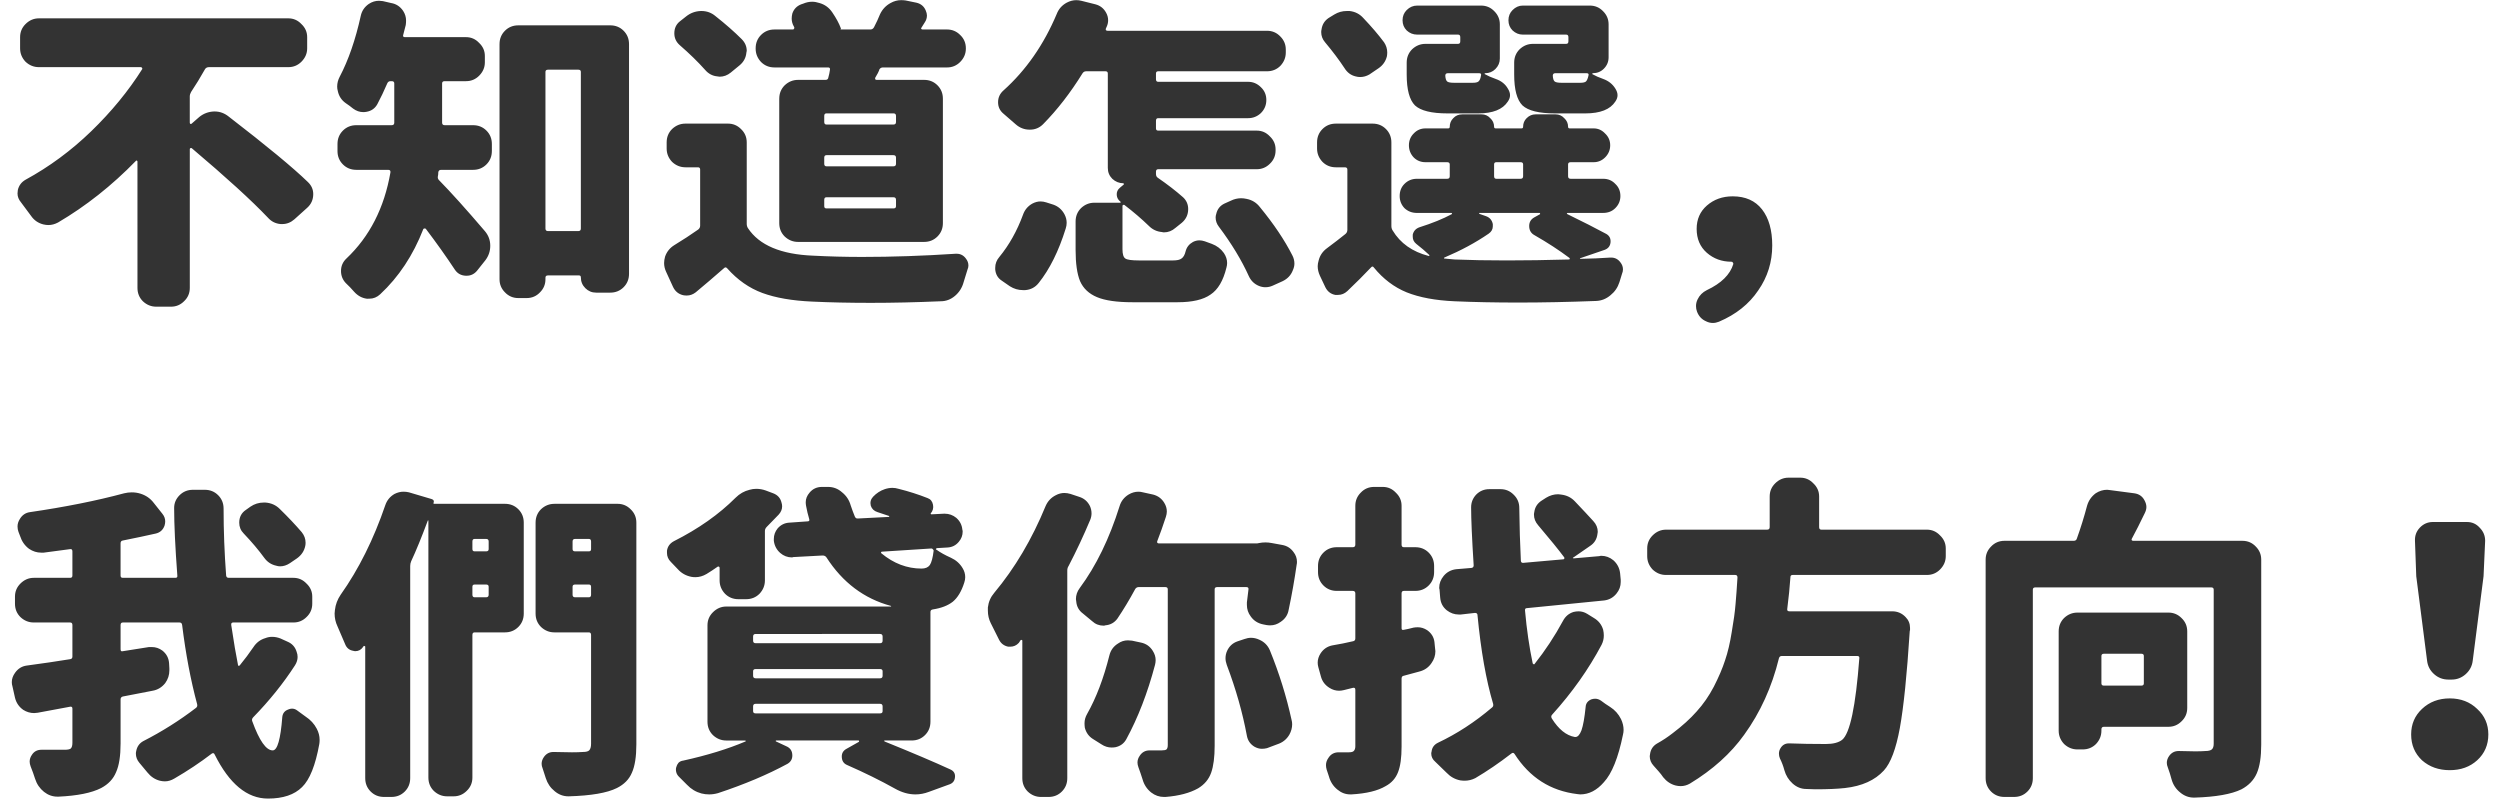 <svg xmlns="http://www.w3.org/2000/svg" width="199" height="64" fill="none" viewBox="0 0 199 64">
    <path fill="#333" d="M15.107 9.762c0 .05.017.084.051.101.034.017.068.009.102-.025l.61-.533c.338-.271.727-.415 1.167-.432h.05c.407 0 .78.135 1.118.406 3.03 2.336 5.129 4.071 6.297 5.205.288.271.432.593.432.965 0 .44-.161.804-.483 1.092l-1.015.914c-.288.254-.61.38-.965.38h-.127c-.407-.033-.745-.202-1.016-.507-1.303-1.371-3.326-3.216-6.068-5.535-.034-.017-.068-.017-.102 0-.034.017-.05.042-.05.076v11.045c0 .423-.153.779-.458 1.066-.287.288-.634.432-1.04.432H12.44c-.406 0-.761-.144-1.066-.431-.288-.288-.432-.644-.432-1.067V12.86c0-.034-.017-.059-.05-.076-.034-.017-.06-.008-.077.026-1.912 1.963-3.977 3.597-6.195 4.9-.254.135-.508.203-.762.203-.135 0-.27-.017-.406-.05-.406-.102-.728-.322-.965-.66-.27-.373-.541-.737-.812-1.093-.186-.22-.28-.457-.28-.71 0-.085.009-.178.026-.28.085-.355.288-.626.61-.812 1.895-1.033 3.639-2.32 5.23-3.86 1.608-1.557 2.962-3.207 4.062-4.95.017-.035.009-.069-.025-.102-.017-.034-.042-.051-.076-.051H3.098c-.407 0-.762-.144-1.067-.432-.288-.305-.431-.66-.431-1.066v-.889c0-.406.143-.753.431-1.041.305-.305.66-.457 1.067-.457h19.855c.406 0 .753.152 1.041.457.305.288.457.635.457 1.041v.889c0 .406-.152.761-.457 1.066-.288.288-.635.432-1.04.432H16.63c-.136 0-.237.05-.305.152-.372.66-.745 1.27-1.117 1.828-.068.119-.102.237-.102.356v2.082zm24.045 2.26c0 .423-.144.778-.431 1.066-.288.288-.643.432-1.067.432h-2.539c-.135 0-.211.067-.228.203 0 .118-.009.211-.026.279-.033.135-.008.245.077.33.947.965 2.166 2.319 3.656 4.063.288.338.431.727.431 1.168 0 .423-.127.803-.38 1.142l-.686.863c-.22.254-.49.381-.813.381h-.076c-.372-.017-.66-.178-.863-.482-.694-1.05-1.464-2.133-2.31-3.25-.034-.034-.077-.043-.127-.026-.034 0-.06.017-.077.051-.812 2.082-1.955 3.809-3.427 5.18-.254.237-.542.355-.864.355H29.2c-.39-.05-.728-.237-1.015-.558-.204-.237-.424-.466-.66-.686-.255-.27-.381-.592-.381-.965 0-.389.143-.719.431-.99 1.845-1.743 3.013-4.029 3.504-6.855.017-.136-.042-.204-.178-.204h-2.539c-.423 0-.778-.143-1.066-.431-.288-.288-.432-.643-.432-1.066v-.56c0-.422.144-.778.432-1.066.288-.287.643-.431 1.066-.431h2.819c.135 0 .203-.068.203-.203V6.639c0-.119-.068-.178-.203-.178h-.102c-.118 0-.203.06-.254.178-.254.592-.516 1.142-.787 1.65-.186.339-.474.542-.863.61-.085.016-.17.025-.254.025-.288 0-.559-.093-.813-.28-.186-.152-.38-.296-.584-.431-.338-.237-.55-.559-.634-.965-.034-.118-.051-.237-.051-.355 0-.271.068-.534.203-.788.694-1.32 1.253-2.936 1.676-4.85.084-.388.296-.702.635-.939.253-.169.524-.254.812-.254.085 0 .186.009.305.026l.66.152c.406.068.728.28.965.635.152.237.228.49.228.762 0 .118-.008.237-.025.355-.068.271-.136.533-.203.787-.017.051-.017.093 0 .127.034.034.076.051.127.051h4.875c.406 0 .753.152 1.04.457.305.288.458.635.458 1.041v.508c0 .406-.153.762-.457 1.066-.288.288-.635.432-1.041.432h-1.701c-.136 0-.204.06-.204.178v3.123c0 .135.068.203.203.203h2.26c.423 0 .779.144 1.067.431.288.288.431.644.431 1.067v.559zm4.266 6.17c0 .135.068.203.203.203h2.412c.136 0 .203-.068.203-.204V5.725c0-.119-.067-.178-.203-.178h-2.412c-.135 0-.203.06-.203.178V18.19zM39.762 3.515c0-.424.144-.779.431-1.067.288-.288.644-.431 1.067-.431h7.312c.423 0 .779.143 1.067.431.287.288.431.643.431 1.067v18.28c0 .424-.144.78-.431 1.067-.288.288-.644.432-1.067.432h-1.117c-.338 0-.626-.119-.863-.356-.237-.236-.356-.524-.356-.863 0-.101-.05-.152-.152-.152h-2.463c-.135 0-.203.06-.203.178v.127c0 .406-.144.753-.432 1.04-.287.305-.643.458-1.066.458h-.66c-.423 0-.779-.153-1.067-.457-.287-.288-.431-.635-.431-1.041V3.515zm31.357 6.398c.136 0 .203-.068.203-.203v-.482c0-.136-.067-.204-.203-.204h-5.332c-.118 0-.178.068-.178.204v.482c0 .135.06.203.178.203h5.332zm0 3.326c.136 0 .203-.068.203-.203v-.482c0-.136-.067-.203-.203-.203h-5.332c-.118 0-.178.067-.178.203v.482c0 .135.06.203.178.203h5.332zm0 3.352c.136 0 .203-.06.203-.178v-.508c0-.135-.067-.203-.203-.203h-5.332c-.118 0-.178.068-.178.203v.508c0 .119.06.178.178.178h5.332zm-9.09-8.735c0-.423.144-.778.432-1.066.305-.288.66-.432 1.066-.432h2.184c.135 0 .212-.067.228-.203.051-.169.094-.372.127-.61.017-.118-.033-.177-.152-.177h-4.266c-.423 0-.778-.144-1.066-.431-.288-.305-.432-.66-.432-1.067v-.025c0-.423.144-.779.432-1.067.288-.287.643-.431 1.066-.431h1.473c.034 0 .06-.017.076-.051.034-.034.043-.076.026-.127-.017-.017-.026-.034-.026-.05-.118-.204-.178-.416-.178-.636 0-.135.017-.27.051-.406.119-.355.356-.6.711-.736l.153-.051c.237-.102.474-.152.71-.152.187 0 .381.034.584.101.424.119.762.364 1.016.737.322.474.55.897.686 1.27.017.05 0 .084-.051.1h2.412c.118 0 .212-.059.28-.177.186-.356.346-.703.482-1.041.186-.39.465-.686.838-.889.27-.152.55-.228.837-.228.119 0 .238.008.356.025l.863.178c.356.084.601.288.737.61.067.152.101.287.101.405 0 .204-.06.39-.178.56l-.254.405c-.033.034-.042.068-.025.102.034.034.068.05.102.05h1.955c.406 0 .753.145 1.04.432.306.288.458.644.458 1.067v.025c0 .406-.152.762-.457 1.067-.288.287-.635.431-1.041.431H70.28c-.118 0-.211.05-.279.152 0 .034-.042.136-.127.305-.085.153-.152.271-.203.356-.017.033-.017.076 0 .127.017.033.05.05.101.05h3.784c.423 0 .778.144 1.066.432.288.288.432.643.432 1.066v9.903c0 .423-.144.778-.432 1.066-.288.288-.643.432-1.066.432h-10.03c-.406 0-.761-.144-1.066-.432-.288-.288-.432-.643-.432-1.066V7.857zM59.033 3.11c.271.271.407.584.407.94 0 .034-.009.076-.026.127-.034.406-.212.745-.533 1.015l-.711.584c-.27.22-.567.33-.889.33-.05 0-.11-.008-.178-.025-.389-.034-.719-.212-.99-.533-.558-.626-1.227-1.278-2.006-1.955-.287-.254-.431-.567-.431-.94 0-.406.152-.728.457-.965l.482-.38c.339-.271.728-.415 1.168-.432h.051c.423 0 .796.135 1.117.406.813.643 1.507 1.253 2.082 1.828zm-1.092 6.729c.407 0 .754.144 1.041.432.305.287.458.643.458 1.066v6.475c0 .135.033.253.101.355.897 1.354 2.624 2.082 5.18 2.184 1.27.067 2.573.101 3.91.101 2.387 0 4.866-.085 7.44-.254h.076c.304 0 .55.127.736.381.135.17.203.356.203.559 0 .101-.025.211-.076.33-.102.338-.203.668-.305.99-.118.44-.347.804-.686 1.092-.338.288-.719.431-1.142.431-1.98.085-3.834.127-5.56.127-1.676 0-3.234-.033-4.672-.101-1.575-.068-2.895-.296-3.961-.686-1.05-.389-1.98-1.04-2.793-1.955-.085-.101-.17-.11-.254-.025-.813.71-1.566 1.354-2.26 1.93-.22.169-.457.253-.711.253-.101 0-.195-.008-.28-.025-.372-.085-.643-.305-.812-.66l-.558-1.219c-.102-.22-.153-.448-.153-.685 0-.153.026-.322.077-.508.135-.39.38-.694.736-.914.694-.424 1.329-.838 1.904-1.244.102-.085.152-.187.152-.305v-4.469c0-.118-.059-.178-.177-.178h-.99c-.407 0-.762-.144-1.067-.431-.288-.305-.432-.66-.432-1.067v-.482c0-.423.144-.779.432-1.066.305-.288.66-.432 1.067-.432h3.376zm24.73 12.695c-.27.339-.625.525-1.066.559h-.177c-.373 0-.72-.102-1.041-.305l-.66-.457c-.305-.203-.474-.5-.508-.889v-.127c0-.321.11-.609.33-.863.778-.948 1.405-2.065 1.879-3.351.135-.39.38-.686.736-.89.22-.118.44-.177.66-.177.153 0 .305.026.457.076l.559.178c.39.136.685.39.888.762.119.22.178.448.178.685 0 .153-.025.305-.076.457-.558 1.795-1.278 3.242-2.158 4.342zm7.973-1.803h2.743c.304 0 .525-.05.66-.152.152-.101.262-.296.33-.584.085-.322.28-.567.584-.736.17-.085.338-.127.508-.127.135 0 .279.025.431.076.17.068.356.135.559.203.406.152.728.398.965.736.17.254.254.517.254.788 0 .118-.017.237-.051.355-.254 1.05-.677 1.769-1.27 2.158-.575.407-1.447.61-2.615.61h-3.605c-1.236 0-2.175-.136-2.819-.407-.643-.27-1.091-.694-1.345-1.27-.237-.575-.356-1.404-.356-2.487v-2.26c0-.423.144-.779.432-1.067.304-.287.66-.431 1.066-.431h2.057c.017 0 .025-.009.025-.026.017-.017.017-.034 0-.05-.186-.136-.288-.314-.304-.534-.017-.237.067-.431.254-.584l.304-.254c.017-.016.017-.033 0-.05 0-.034-.008-.051-.025-.051-.339 0-.635-.119-.889-.356-.237-.237-.355-.524-.355-.863V5.852c0-.119-.06-.178-.178-.178h-1.549c-.118 0-.212.05-.28.152-.964 1.557-2.013 2.912-3.148 4.063-.287.287-.634.431-1.04.431h-.026c-.423 0-.796-.144-1.117-.431-.322-.288-.643-.567-.965-.838-.288-.237-.432-.542-.432-.914 0-.373.144-.686.432-.94 1.794-1.608 3.208-3.64 4.24-6.093.153-.39.415-.686.787-.89.254-.135.508-.202.762-.202.135 0 .27.017.406.05l1.117.28c.39.101.677.33.864.685.101.187.152.381.152.584 0 .17-.034.33-.101.483-.034.067-.06.127-.077.177-.017.034-.017.077 0 .127.034.034.077.051.127.051h12.696c.423 0 .778.153 1.066.457.288.288.432.635.432 1.041v.229c0 .406-.144.761-.432 1.066-.288.288-.643.432-1.066.432h-8.659c-.118 0-.177.06-.177.178v.457c0 .135.059.203.177.203h7.16c.39 0 .728.144 1.016.431.288.271.432.61.432 1.016s-.144.753-.432 1.041c-.288.27-.626.406-1.016.406h-7.16c-.118 0-.177.068-.177.203v.61c0 .118.059.178.177.178h7.846c.406 0 .753.152 1.041.457.305.287.457.634.457 1.04v.077c0 .423-.152.778-.457 1.066-.288.288-.635.432-1.041.432h-7.846c-.118 0-.177.068-.177.203v.178c0 .135.05.237.152.304.762.525 1.43 1.041 2.006 1.55.27.253.406.566.406.939 0 .44-.17.804-.508 1.091l-.508.407c-.27.237-.575.355-.914.355-.05 0-.101-.008-.152-.025-.406-.034-.753-.195-1.041-.483-.575-.558-1.227-1.117-1.955-1.675-.017-.017-.05-.017-.102 0-.034.016-.05.042-.05.076v3.453c0 .39.076.635.228.736.153.102.508.152 1.066.152zm6.374-2.69c-.17-.221-.254-.466-.254-.737 0-.085.017-.178.05-.28.085-.372.297-.643.635-.812l.508-.229c.27-.135.55-.203.838-.203.135 0 .28.017.432.051.44.085.795.305 1.066.66 1.1 1.338 1.964 2.624 2.59 3.86.101.203.152.414.152.634 0 .17-.042.347-.127.534-.152.389-.423.677-.812.863l-.787.355c-.187.085-.381.127-.584.127-.17 0-.339-.034-.508-.101-.373-.153-.643-.415-.813-.787-.575-1.27-1.37-2.582-2.386-3.936zm27.269-11.452h1.524c.203 0 .347-.034.431-.102.085-.084.153-.245.203-.482.034-.119-.017-.178-.152-.178h-2.488c-.136 0-.203.068-.203.203.016.237.067.39.152.457.085.068.262.102.533.102zm.381-3.098c.118 0 .178-.067.178-.203v-.33c0-.135-.06-.203-.178-.203h-3.453c-.305 0-.576-.11-.813-.33-.22-.22-.33-.491-.33-.813 0-.321.11-.592.33-.812.237-.237.508-.356.813-.356h5.332c.423 0 .779.153 1.066.457.288.288.432.635.432 1.041v2.616c0 .355-.127.66-.381.914-.237.237-.533.355-.889.355-.017 0-.025.017-.025.051v.025c.237.136.525.263.863.381.423.153.745.406.965.762.119.186.178.364.178.533 0 .17-.059.339-.178.508-.406.626-1.202.94-2.387.94h-2.412c-1.269 0-2.133-.212-2.59-.635-.44-.44-.66-1.261-.66-2.463v-.94c0-.423.144-.778.432-1.066.305-.288.66-.432 1.066-.432h2.641zm-8.938 3.098h1.524c.203 0 .347-.034.432-.102.101-.084.169-.245.203-.482.034-.119-.017-.178-.153-.178h-2.488c-.135 0-.203.068-.203.203.017.237.068.39.152.457.085.068.263.102.533.102zm.331-3.098c.118 0 .177-.067.177-.203v-.33c0-.135-.059-.203-.177-.203h-3.25c-.322 0-.601-.11-.838-.33-.22-.22-.33-.491-.33-.813 0-.321.11-.592.33-.812.237-.237.516-.356.838-.356h5.078c.423 0 .778.153 1.066.457.288.288.432.635.432 1.041v2.717c0 .322-.119.601-.356.838-.22.22-.491.33-.812.33-.017 0-.034.017-.051.051 0 .017.008.025.025.025.237.136.525.263.864.381.44.153.761.406.964.762.119.186.178.364.178.533 0 .17-.059.339-.178.508-.406.626-1.193.94-2.361.94h-2.437c-1.27 0-2.133-.212-2.59-.635-.44-.44-.66-1.261-.66-2.463v-.94c0-.423.144-.778.431-1.066.305-.288.66-.432 1.067-.432h2.59zm-5.891-.127c.169.254.254.525.254.813 0 .101-.009.203-.026.304-.101.407-.33.728-.685.965l-.711.483c-.237.135-.482.203-.736.203-.119 0-.237-.017-.356-.05-.372-.086-.668-.306-.889-.661-.423-.643-.939-1.329-1.548-2.057-.203-.237-.305-.508-.305-.812 0-.068.008-.136.025-.203.051-.39.237-.694.559-.914l.457-.28c.305-.186.635-.279.99-.279h.229c.44.05.804.237 1.092.559.66.694 1.21 1.337 1.65 1.93zm7.592 13.584c-.017 0-.026.009-.026.026s.009.034.026.05l.508.178c.304.102.49.313.558.635v.178c0 .237-.11.431-.33.584-1.033.71-2.209 1.345-3.529 1.904-.017 0-.026.017-.026.05 0 .018.009.026.026.026l.812.076c1.236.051 2.624.076 4.164.076 1.507 0 3.157-.025 4.951-.076.034 0 .051-.017.051-.05.017-.034.009-.06-.025-.077-.813-.609-1.735-1.21-2.768-1.802-.287-.153-.431-.398-.431-.737 0-.304.135-.533.406-.685l.457-.254c.017-.017.017-.034 0-.051 0-.034-.009-.05-.025-.05h-4.799zm1.345-4.037c-.118 0-.177.06-.177.178v.94c0 .135.059.202.177.202h1.93c.136 0 .203-.067.203-.203v-.94c0-.118-.067-.177-.203-.177h-1.93zm8.76 5.713c.254.152.364.38.33.686-.034.287-.194.482-.482.584l-1.93.66c-.017.017-.025.034-.025.05h.025c.863-.016 1.659-.05 2.387-.101h.076c.305 0 .55.127.736.38.136.17.204.356.204.56 0 .118-.026.236-.077.355l-.203.66c-.135.423-.372.77-.711 1.041-.338.288-.719.44-1.142.457-2.218.085-4.283.127-6.196.127-1.828 0-3.52-.034-5.078-.102-1.523-.067-2.793-.304-3.808-.71-.999-.407-1.871-1.067-2.616-1.98-.067-.102-.143-.102-.228 0-.542.575-1.168 1.2-1.879 1.878-.22.203-.465.305-.736.305h-.229c-.355-.068-.618-.271-.787-.61l-.432-.914c-.118-.254-.177-.508-.177-.762 0-.135.025-.287.076-.457.101-.406.33-.736.685-.99.525-.39 1.008-.761 1.448-1.117.101-.085.152-.195.152-.33v-4.799c0-.118-.068-.178-.203-.178h-.711c-.423 0-.779-.144-1.066-.431-.288-.305-.432-.66-.432-1.067v-.482c0-.423.144-.779.432-1.066.287-.288.643-.432 1.066-.432h2.92c.423 0 .779.144 1.066.432.288.287.432.643.432 1.066v6.652c0 .136.034.254.101.356.61 1.015 1.566 1.692 2.87 2.031.017 0 .033-.009.05-.025.017-.017.017-.034 0-.051-.304-.288-.651-.584-1.041-.889-.186-.152-.279-.338-.279-.558v-.178c.068-.288.246-.483.533-.584 1.016-.322 1.871-.669 2.565-1.041.034-.017.042-.034.025-.051 0-.034-.017-.05-.051-.05h-2.742c-.389 0-.719-.128-.99-.382-.254-.27-.381-.592-.381-.964 0-.39.127-.711.381-.965.271-.271.601-.407.99-.407h2.412c.136 0 .203-.067.203-.203v-.94c0-.118-.067-.177-.203-.177h-1.726c-.373 0-.686-.127-.94-.38-.254-.271-.381-.593-.381-.965 0-.373.127-.686.381-.94.254-.27.567-.406.94-.406h1.802c.085 0 .127-.043.127-.127 0-.271.093-.5.28-.686.186-.203.423-.304.711-.304h1.548c.271 0 .5.101.686.304.203.186.305.415.305.686 0 .084.042.127.127.127h2.056c.085 0 .127-.043.127-.127 0-.271.093-.5.28-.686.203-.203.44-.304.71-.304h1.6c.271 0 .499.101.686.304.203.186.304.415.304.686 0 .084.043.127.127.127h1.905c.355 0 .66.135.914.406.27.254.406.567.406.94 0 .372-.136.694-.406.964-.254.254-.559.381-.914.381h-1.829c-.135 0-.203.06-.203.178v.94c0 .135.068.202.203.202h2.59c.39 0 .711.136.965.407.271.254.406.575.406.965 0 .372-.135.694-.406.964-.254.254-.575.381-.965.381h-2.818c-.034 0-.059.017-.076.051 0 .017.017.034.051.05 1.218.593 2.251 1.118 3.097 1.575zm10.106 2.387c0-.051-.017-.093-.051-.127-.017-.034-.051-.051-.102-.051-.761 0-1.413-.237-1.955-.71-.541-.475-.812-1.11-.812-1.905 0-.762.271-1.38.812-1.854.559-.49 1.244-.736 2.057-.736 1.016 0 1.794.347 2.336 1.041.541.694.812 1.65.812 2.87 0 1.32-.372 2.513-1.117 3.58-.728 1.083-1.769 1.912-3.123 2.488-.169.067-.33.101-.482.101-.187 0-.364-.042-.534-.127-.355-.152-.6-.415-.736-.787-.051-.135-.076-.28-.076-.432 0-.186.042-.364.127-.533.152-.322.398-.567.736-.736 1.151-.542 1.854-1.236 2.108-2.082zM24.019 42.363c.204.254.305.534.305.838 0 .085-.008.17-.025.254-.085.406-.305.736-.66.99l-.559.381c-.254.17-.516.254-.787.254-.102 0-.203-.017-.305-.05-.389-.085-.702-.288-.94-.61-.456-.626-1.006-1.278-1.65-1.955-.236-.237-.355-.525-.355-.863 0-.44.178-.78.533-1.016l.356-.254c.321-.22.677-.33 1.066-.33h.127c.457.034.838.203 1.143.508.677.66 1.26 1.278 1.752 1.853zM20.16 51.53c.237-.372.559-.618.965-.736.17-.068.347-.102.533-.102.22 0 .44.043.66.127l.559.254c.372.153.618.423.736.813.051.135.076.27.076.406 0 .22-.067.44-.203.66-.93 1.439-2.04 2.819-3.326 4.139-.101.101-.127.211-.076.33.559 1.54 1.1 2.31 1.625 2.31.372 0 .626-.888.762-2.665.034-.288.186-.483.457-.584.27-.119.516-.094.736.076.22.169.44.33.66.482.39.254.686.576.889.965.152.288.228.584.228.889 0 .118-.008.228-.025.33-.305 1.692-.762 2.835-1.371 3.427-.61.61-1.515.915-2.717.915-1.659 0-3.072-1.168-4.24-3.505-.05-.118-.127-.143-.229-.076-.93.711-1.92 1.371-2.97 1.98-.254.153-.508.23-.762.23-.136 0-.27-.018-.406-.051-.39-.102-.72-.322-.99-.66-.204-.255-.415-.508-.635-.762-.187-.22-.28-.466-.28-.737 0-.067.009-.135.026-.203.067-.355.254-.618.558-.787 1.49-.762 2.886-1.642 4.19-2.64.101-.068.135-.17.101-.305-.507-1.88-.905-3.978-1.193-6.297-.017-.136-.085-.203-.203-.203h-4.52c-.118 0-.177.068-.177.203v1.93c0 .135.059.186.177.152l2.082-.33h.229c.305 0 .584.093.838.28.321.253.5.583.533.99l.025.431v.152c0 .373-.11.711-.33 1.016-.27.339-.609.542-1.015.61-1.27.253-2.057.406-2.362.457-.118.033-.177.11-.177.228v3.504c0 .999-.119 1.76-.356 2.285-.22.542-.618.965-1.193 1.27-.762.389-1.896.617-3.403.685H4.57c-.389 0-.744-.127-1.066-.38-.339-.272-.576-.619-.711-1.042-.102-.321-.22-.651-.356-.99-.05-.135-.076-.262-.076-.38 0-.187.06-.365.178-.534.17-.27.423-.406.762-.406H5.154c.237 0 .398-.034.483-.102.084-.085.127-.237.127-.457v-2.717c0-.118-.06-.169-.178-.152l-2.59.482c-.101.017-.195.026-.28.026-.304 0-.592-.085-.862-.254-.339-.237-.56-.559-.66-.965l-.204-.914c-.034-.102-.05-.212-.05-.33 0-.254.084-.5.253-.736.237-.339.55-.534.94-.584 1.27-.17 2.42-.339 3.453-.508.118-.017.178-.085.178-.203v-2.514c0-.136-.06-.203-.178-.203H2.69c-.406 0-.761-.144-1.066-.432-.288-.288-.432-.643-.432-1.066v-.559c0-.406.144-.753.432-1.04.305-.305.66-.458 1.066-.458h2.895c.118 0 .178-.06.178-.178v-1.93c0-.135-.06-.194-.178-.177l-2.107.28h-.204c-.338 0-.66-.102-.964-.305-.339-.254-.576-.593-.711-1.016-.034-.102-.077-.212-.127-.33-.051-.136-.077-.28-.077-.432 0-.203.06-.398.178-.584.186-.321.457-.508.813-.558 2.793-.407 5.29-.906 7.49-1.498.203-.051.406-.076.61-.076.236 0 .465.033.685.101.44.135.795.38 1.066.736l.686.864c.152.186.228.389.228.609 0 .102-.017.212-.05.33-.119.339-.347.55-.686.635-.745.17-1.625.355-2.64.558-.12.017-.178.093-.178.229v2.564c0 .119.059.178.177.178h4.19c.118 0 .17-.06.152-.178-.17-2.268-.254-4.062-.254-5.382 0-.39.144-.728.432-1.016.288-.288.643-.432 1.066-.432h.94c.423 0 .778.144 1.066.432.288.288.432.643.432 1.066 0 1.744.067 3.521.203 5.332.017.119.085.178.203.178h5.154c.407 0 .754.153 1.041.457.305.288.457.635.457 1.041v.559c0 .423-.152.778-.457 1.066-.287.288-.634.432-1.04.432h-4.8c-.118 0-.169.068-.152.203.203 1.354.381 2.404.533 3.148 0 .051.017.085.051.102.051 0 .085-.017.102-.05.39-.475.744-.949 1.066-1.423zm18.738-8.43c0-.135-.067-.202-.203-.202h-.914c-.118 0-.178.067-.178.203v.609c0 .118.06.178.178.178h.914c.136 0 .203-.06.203-.178v-.61zm-1.295 4.24c0 .136.06.204.178.204h.914c.136 0 .203-.068.203-.203v-.635c0-.118-.067-.178-.203-.178h-.914c-.118 0-.178.06-.178.178v.635zm2.59-7.236c.424 0 .779.144 1.067.432.288.288.431.643.431 1.067v7.236c0 .423-.144.779-.431 1.066-.288.288-.643.432-1.067.432h-2.412c-.118 0-.178.068-.178.203v11.35c0 .423-.152.778-.456 1.066-.288.288-.635.432-1.041.432h-.508c-.407 0-.762-.144-1.067-.432-.288-.288-.431-.643-.431-1.066v-20.44c0-.017-.009-.025-.026-.025s-.025.008-.025.025c-.491 1.32-.931 2.395-1.32 3.225-.051.118-.077.245-.077.38V61.94c0 .423-.144.778-.431 1.066-.288.288-.643.431-1.067.431h-.584c-.423 0-.778-.143-1.066-.431-.288-.288-.432-.643-.432-1.066V51.478c0-.033-.017-.05-.05-.05-.034-.017-.06-.017-.077 0-.017.034-.034.059-.05.076-.153.22-.356.33-.61.33-.05 0-.101-.009-.152-.025-.322-.051-.542-.229-.66-.534-.203-.49-.407-.965-.61-1.422-.152-.321-.228-.66-.228-1.015 0-.085.008-.178.025-.28.05-.44.203-.846.457-1.218 1.439-2.031 2.624-4.41 3.555-7.135.135-.39.38-.685.736-.889.237-.118.474-.177.711-.177.153 0 .296.017.432.05l1.802.534c.17.05.22.16.153.33 0 .034.008.05.025.05h5.662zm5.383 7.237c0 .135.068.203.203.203h1.092c.119 0 .178-.068.178-.203v-.635c0-.118-.06-.178-.178-.178H45.78c-.135 0-.203.06-.203.178v.635zm1.473-4.24c0-.136-.06-.203-.178-.203H45.78c-.135 0-.203.067-.203.203v.609c0 .118.068.178.203.178h1.092c.119 0 .178-.06.178-.178v-.61zm2.107-2.997c.407 0 .754.144 1.041.432.305.288.457.643.457 1.067v17.646c0 .982-.118 1.735-.355 2.26-.22.525-.618.93-1.194 1.219-.778.389-2.056.609-3.833.66h-.026c-.406 0-.77-.136-1.092-.407-.338-.27-.575-.617-.71-1.04-.085-.271-.17-.534-.255-.788-.05-.118-.076-.237-.076-.355 0-.186.06-.364.178-.533.186-.271.44-.407.762-.407h.025c.559.017 1.041.026 1.447.026.339 0 .627-.009.864-.026.254 0 .423-.042.508-.127.101-.101.152-.279.152-.533V50.54c0-.135-.06-.203-.178-.203H44.13c-.406 0-.762-.144-1.066-.432-.288-.288-.432-.643-.432-1.066v-7.236c0-.424.144-.78.431-1.067.305-.288.66-.431 1.067-.431h5.027zm9.623 7.592c-.423 0-.778-.144-1.066-.431-.288-.305-.432-.66-.432-1.067v-.99c0-.05-.017-.085-.05-.102-.034-.016-.068-.016-.102 0-.288.204-.584.398-.889.585-.288.169-.584.253-.888.253-.102 0-.204-.008-.305-.025-.44-.085-.804-.288-1.092-.61-.203-.203-.39-.397-.558-.583-.204-.203-.305-.44-.305-.711v-.178c.05-.339.237-.593.558-.762 1.947-.982 3.58-2.133 4.9-3.453.322-.322.695-.533 1.118-.635.17-.05.347-.076.533-.076.254 0 .5.043.736.127l.61.229c.355.135.575.38.66.736.034.101.05.203.05.305 0 .237-.092.457-.279.66-.287.305-.6.626-.939.965-.102.101-.152.211-.152.33v3.935c0 .406-.144.762-.432 1.067-.288.287-.643.431-1.066.431h-.61zm1.371 8.328c-.135 0-.203.068-.203.204v.38c0 .119.068.178.203.178h9.903c.135 0 .203-.06.203-.178v-.38c0-.136-.068-.204-.203-.204H60.15zm0-2.767c-.135 0-.203.06-.203.178v.355c0 .136.068.203.203.203h9.903c.135 0 .203-.067.203-.203v-.355c0-.119-.068-.178-.203-.178H60.15zm0-2.793c-.135 0-.203.068-.203.203v.33c0 .136.068.203.203.203h9.903c.135 0 .203-.067.203-.203v-.33c0-.135-.068-.203-.203-.203H60.15zm14.168-6.627c0-.034-.017-.068-.05-.102-.034-.05-.077-.076-.127-.076l-3.936.254c-.034 0-.06.017-.076.05 0 .035.008.06.025.077.982.813 2.049 1.219 3.2 1.219.304 0 .524-.093.66-.28.135-.203.237-.584.304-1.142zm-.254 13.61c0 .422-.143.778-.431 1.066-.288.288-.643.431-1.067.431h-2.158c-.017 0-.025.009-.025.026s.008.034.025.05c2.218.898 3.97 1.642 5.256 2.235.254.118.373.313.355.584-.016.288-.152.482-.406.584l-1.675.61c-.356.135-.711.202-1.067.202-.542 0-1.083-.152-1.625-.457-1.15-.643-2.42-1.27-3.808-1.879-.288-.118-.432-.347-.432-.685 0-.27.127-.474.38-.61l.991-.558c.017-.017.017-.034 0-.05 0-.035-.008-.052-.025-.052h-6.577c-.017 0-.025.017-.025.051 0 .017.008.026.025.026l.813.38c.322.136.482.381.482.737 0 .288-.127.508-.38.66-1.592.863-3.437 1.642-5.536 2.336-.237.067-.474.101-.71.101-.204 0-.407-.025-.61-.076-.44-.118-.821-.347-1.143-.685l-.66-.66c-.101-.102-.169-.22-.203-.356-.017-.068-.025-.135-.025-.203s.008-.127.025-.178c.034-.135.093-.254.178-.355.101-.102.228-.161.38-.178 1.913-.423 3.564-.931 4.952-1.523.017 0 .025-.009.025-.026 0-.034-.017-.05-.05-.05h-1.498c-.407 0-.762-.145-1.067-.432-.288-.288-.432-.644-.432-1.067v-7.668c0-.406.144-.753.432-1.04.305-.305.66-.458 1.067-.458H70.94c0-.017-.008-.034-.025-.05-2.133-.576-3.842-1.862-5.129-3.86-.068-.101-.17-.152-.305-.152l-2.36.127c-.018.017-.043.025-.077.025-.355 0-.669-.118-.94-.355-.287-.254-.457-.576-.507-.965v-.152c0-.305.101-.584.304-.838.254-.288.567-.44.94-.457l1.447-.102c.119 0 .16-.06.127-.178-.102-.338-.186-.694-.254-1.066-.017-.102-.025-.195-.025-.28 0-.27.101-.524.304-.761.254-.305.584-.457.99-.457h.483c.423 0 .796.144 1.117.431.339.271.567.618.686 1.041.101.305.211.601.33.89.05.118.135.168.254.152l2.463-.127c.017 0 .025-.009.025-.026s-.008-.034-.025-.05c-.339-.12-.644-.22-.914-.305-.271-.085-.449-.254-.534-.508-.067-.271-.008-.508.178-.711.271-.288.584-.491.94-.61.203-.067.406-.101.609-.101.152 0 .313.025.482.076.813.203 1.583.449 2.31.737.238.084.382.262.433.533.05.254-.009.482-.178.685-.017 0-.017.017 0 .051.017.017.034.025.05.025l.99-.05h.077c.339 0 .643.11.914.33.288.254.449.567.483.94.016.05.025.1.025.151 0 .305-.102.576-.305.813-.237.288-.541.44-.914.457l-.838.05c-.034.018-.059.043-.076.077 0 .017.017.034.05.05.306.22.686.432 1.143.636.407.186.72.465.94.837.135.22.203.458.203.711 0 .136-.025.28-.076.432-.22.694-.525 1.202-.914 1.523-.39.305-.914.508-1.574.61-.136.017-.204.084-.204.203v8.734zm9.167-17.165c.169-.39.44-.677.812-.863.22-.118.448-.178.685-.178.153 0 .314.026.483.076l.686.229c.389.118.677.364.863.736.084.186.127.381.127.584 0 .17-.034.339-.102.508-.525 1.253-1.1 2.48-1.726 3.682-.068.101-.102.22-.102.355v16.53c0 .423-.144.778-.432 1.066-.287.288-.643.431-1.066.431h-.584c-.406 0-.762-.143-1.066-.431-.288-.288-.432-.643-.432-1.066V50.995c0-.034-.017-.05-.05-.05-.018-.018-.043-.018-.077 0-.05.067-.102.143-.152.228-.186.203-.415.304-.686.304h-.152c-.339-.067-.584-.253-.737-.558-.22-.457-.44-.897-.66-1.32-.152-.305-.228-.635-.228-.99v-.255c.05-.44.22-.829.508-1.167 1.641-1.964 3.004-4.266 4.088-6.907zm5.078 11.883c.101-.406.33-.72.685-.94.237-.169.5-.253.787-.253.102 0 .212.008.33.025l.711.152c.406.085.72.305.94.66.152.238.228.483.228.737 0 .118-.017.245-.05.38-.593 2.235-1.355 4.207-2.286 5.917-.186.338-.474.55-.863.635-.102.017-.203.025-.305.025-.287 0-.558-.085-.812-.254-.22-.135-.449-.28-.686-.432-.321-.203-.533-.499-.635-.888-.016-.119-.025-.237-.025-.356 0-.254.068-.5.203-.736.728-1.286 1.32-2.844 1.778-4.672zm11.07-5.256c.017-.118-.042-.178-.178-.178h-2.31c-.136 0-.204.06-.204.178V59.35c0 .914-.093 1.633-.279 2.158-.186.525-.533.94-1.04 1.244-.661.372-1.524.6-2.59.685h-.128c-.372 0-.71-.118-1.015-.355-.339-.27-.567-.618-.686-1.041-.101-.322-.211-.643-.33-.965-.05-.135-.076-.262-.076-.38 0-.187.06-.365.178-.534.186-.288.448-.431.787-.431h.965c.186 0 .313-.026.38-.077.068-.067.102-.186.102-.355v-12.39c0-.12-.068-.178-.203-.178h-2.108c-.118 0-.211.05-.279.152-.457.846-.93 1.633-1.422 2.361-.237.322-.558.5-.965.533-.033.017-.076.026-.126.026-.356 0-.66-.119-.915-.356-.253-.203-.499-.406-.736-.61-.321-.236-.5-.558-.533-.964-.017-.068-.025-.127-.025-.178 0-.321.101-.617.304-.888 1.304-1.76 2.362-3.936 3.174-6.526.119-.39.356-.694.711-.914.254-.152.516-.228.787-.228.119 0 .237.017.356.05l.812.178c.39.102.686.322.889.66.135.22.203.449.203.686 0 .135-.026.28-.076.431-.22.678-.449 1.32-.686 1.93-.017.034-.017.076 0 .127.034.034.068.051.102.051h7.871c.034 0 .076-.009.127-.025.169-.034.338-.051.508-.051.169 0 .338.017.507.05l.838.153c.373.068.669.254.889.559.186.236.279.499.279.787 0 .084-.008.16-.025.228-.169 1.185-.381 2.378-.635 3.58-.068.407-.279.728-.635.965-.254.186-.533.28-.838.28-.101 0-.203-.01-.304-.026l-.254-.05c-.423-.085-.753-.297-.99-.636-.204-.27-.305-.575-.305-.914v-.203c.05-.355.093-.702.127-1.04zm-1.727 6.018c-.067-.186-.101-.364-.101-.533 0-.203.042-.398.127-.584.169-.373.448-.627.838-.762l.533-.178c.186-.068.364-.101.533-.101.22 0 .44.05.66.152.39.17.669.448.838.838.745 1.828 1.32 3.673 1.727 5.535.033.118.05.237.05.355 0 .288-.076.567-.228.838-.22.373-.542.627-.965.762l-.812.305c-.136.034-.271.05-.407.05-.203 0-.406-.059-.61-.177-.32-.203-.515-.491-.583-.864-.339-1.828-.872-3.706-1.6-5.636zm14.879-2.97c.102-.018.212-.026.33-.026.254 0 .5.076.737.228.338.237.533.55.584.94l.05.508c.017.084.026.16.026.228 0 .338-.102.652-.305.94-.237.355-.567.583-.99.685-.491.135-.897.245-1.219.33-.118.017-.178.093-.178.229v5.408c0 .88-.093 1.557-.279 2.031-.186.49-.516.863-.99 1.117-.626.373-1.532.593-2.717.66h-.101c-.373 0-.711-.127-1.016-.38-.339-.271-.567-.627-.686-1.067-.05-.17-.11-.347-.177-.533-.034-.119-.051-.237-.051-.356 0-.203.068-.397.203-.584.186-.287.457-.431.812-.431h.813c.186 0 .313-.034.381-.102.084-.084.127-.211.127-.38v-4.495c0-.135-.068-.186-.203-.152l-.711.178c-.136.033-.263.05-.381.05-.271 0-.525-.076-.762-.228-.355-.22-.584-.525-.685-.914l-.204-.737c-.033-.118-.05-.236-.05-.355 0-.254.076-.5.228-.736.22-.339.525-.55.914-.635.61-.102 1.16-.212 1.651-.33.135-.017.203-.093.203-.229v-3.58c0-.135-.068-.203-.203-.203h-1.27c-.423 0-.779-.144-1.066-.431-.288-.288-.432-.644-.432-1.067v-.482c0-.423.144-.779.432-1.067.287-.288.643-.431 1.066-.431h1.27c.135 0 .203-.068.203-.204v-3.097c0-.406.144-.753.431-1.041.288-.305.644-.457 1.067-.457h.685c.407 0 .754.152 1.041.457.305.288.457.635.457 1.04v3.098c0 .136.06.204.178.204h.914c.423 0 .779.143 1.067.431.287.288.431.644.431 1.067v.482c0 .423-.144.779-.431 1.066-.288.288-.644.432-1.067.432h-.914c-.118 0-.178.068-.178.203v2.768c0 .118.06.16.178.127.203-.034.466-.093.787-.178zm11.883-.534c.186-.356.466-.593.838-.711.135-.034.271-.05.406-.05.237 0 .466.067.686.202l.533.33c.372.22.618.534.736.94.034.152.051.304.051.457 0 .254-.059.5-.178.736-1.032 1.947-2.344 3.8-3.935 5.56-.085.085-.093.187-.026.305.542.864 1.151 1.355 1.829 1.473h.05c.186 0 .347-.178.483-.533.135-.39.245-1.007.33-1.854.017-.287.169-.49.457-.609.101-.034.203-.05.305-.05.152 0 .304.05.457.151.22.17.465.34.736.508.372.237.66.559.863.965.136.288.203.576.203.864 0 .118-.017.245-.05.38-.373 1.829-.881 3.09-1.524 3.784-.559.643-1.185.964-1.879.964-.068 0-.144-.008-.228-.025-2.133-.254-3.8-1.32-5.002-3.2-.068-.1-.153-.11-.254-.025-.965.745-1.921 1.397-2.869 1.956-.271.135-.55.203-.838.203-.119 0-.237-.009-.356-.026-.423-.084-.787-.288-1.092-.61-.287-.287-.584-.575-.888-.862-.22-.187-.33-.407-.33-.66 0-.051.008-.102.025-.153.034-.322.203-.559.508-.71 1.506-.712 2.937-1.643 4.291-2.794.102-.068.135-.17.102-.305-.559-1.879-.974-4.231-1.245-7.058 0-.119-.067-.178-.203-.178l-1.117.127h-.178c-.338 0-.651-.11-.939-.33-.322-.254-.499-.593-.533-1.016l-.051-.634c-.017-.051-.026-.102-.026-.153 0-.338.119-.651.356-.94.254-.304.584-.482.99-.532l1.219-.102c.118-.017.178-.085.178-.203-.136-2.15-.203-3.69-.203-4.621 0-.39.135-.728.406-1.016.288-.288.635-.431 1.041-.431h.889c.406 0 .753.143 1.041.431.304.288.457.643.457 1.067.016 1.455.059 2.86.126 4.214.017.119.085.17.204.153l3.173-.28c.034 0 .06-.016.077-.05s.017-.068 0-.102c-.44-.592-1.134-1.447-2.082-2.564-.22-.254-.33-.533-.33-.838 0-.068.008-.136.025-.203.051-.39.245-.694.584-.914l.355-.229c.305-.186.627-.28.965-.28.068 0 .144.01.229.026.44.051.804.229 1.092.533.66.694 1.151 1.22 1.472 1.575.237.253.356.541.356.863 0 .05-.009.11-.026.178-.051.406-.245.719-.584.94l-1.32.913c-.034 0-.051.017-.051.05.017.018.042.026.076.026l2.032-.177c.05-.017.101-.026.152-.026.355 0 .677.119.965.356.304.27.482.609.533 1.015l.051.534v.177c0 .339-.11.643-.33.914-.254.322-.584.508-.991.559l-6.144.61c-.119 0-.169.067-.152.202.135 1.507.338 2.903.609 4.19.017.034.042.06.076.076.034.017.059.008.076-.025.847-1.067 1.6-2.21 2.26-3.428zm30.469-5.154c0 .406-.153.761-.457 1.066-.288.288-.635.432-1.041.432h-10.69c-.118 0-.177.059-.177.177-.051.762-.136 1.608-.254 2.54-.017.118.042.177.177.177h8.176c.423 0 .779.153 1.067.457.237.237.355.525.355.864v.177c-.017.034-.025.068-.025.102-.22 3.453-.483 6.017-.787 7.693-.305 1.659-.728 2.785-1.27 3.377-.711.779-1.743 1.244-3.098 1.397-.592.067-1.379.101-2.361.101-.22 0-.457-.008-.711-.025-.406 0-.77-.144-1.092-.432-.321-.288-.541-.643-.66-1.066-.084-.322-.203-.635-.355-.94-.051-.118-.076-.245-.076-.38 0-.153.042-.297.126-.432.153-.254.373-.381.661-.381h.05c.864.034 1.829.05 2.895.05.575 0 1.007-.11 1.295-.33.626-.507 1.083-2.674 1.371-6.5.017-.118-.042-.177-.178-.177h-5.992c-.118 0-.195.06-.228.178-.559 2.285-1.482 4.316-2.768 6.093-1.066 1.49-2.505 2.785-4.316 3.885-.237.136-.483.203-.737.203-.135 0-.271-.017-.406-.05-.389-.102-.719-.322-.99-.66-.102-.153-.22-.305-.356-.458l-.406-.457c-.203-.22-.305-.474-.305-.761 0-.051.009-.11.026-.178.05-.356.228-.627.533-.813.457-.254.88-.533 1.269-.838.762-.575 1.397-1.15 1.905-1.726.524-.576.982-1.236 1.371-1.98.389-.762.685-1.456.888-2.083.221-.643.398-1.396.534-2.26.152-.863.254-1.608.304-2.234.051-.575.102-1.278.153-2.107 0-.136-.06-.203-.178-.203h-5.51c-.406 0-.761-.144-1.066-.432-.288-.305-.432-.66-.432-1.066v-.61c0-.406.144-.753.432-1.04.305-.306.66-.458 1.066-.458h8.049c.135 0 .203-.068.203-.203v-2.438c0-.406.144-.753.432-1.04.305-.305.66-.457 1.066-.457h.94c.406 0 .753.152 1.041.456.304.288.457.635.457 1.041v2.438c0 .135.059.203.177.203h8.405c.406 0 .753.153 1.041.457.304.288.457.635.457 1.041v.61zm15.767 7.947c0-.119-.067-.178-.203-.178h-2.97c-.136 0-.204.06-.204.178v2.183c0 .119.068.178.204.178h2.97c.136 0 .203-.06.203-.178v-2.183zm3.454 4.138c0 .424-.153.78-.458 1.067-.287.288-.634.432-1.041.432h-5.128c-.136 0-.204.067-.204.203v.101c0 .407-.143.762-.431 1.067-.288.287-.643.431-1.067.431h-.406c-.406 0-.762-.144-1.066-.431-.288-.305-.432-.66-.432-1.067V50.26c0-.423.144-.779.432-1.067.304-.287.66-.431 1.066-.431h7.236c.407 0 .754.144 1.041.431.305.288.458.644.458 1.067v6.093zm4.392-13.304c.423 0 .779.152 1.066.457.288.288.432.635.432 1.04v14.727c0 .982-.118 1.744-.355 2.286-.237.541-.644.964-1.219 1.27-.796.388-2.04.608-3.732.66h-.051c-.407 0-.77-.136-1.092-.407-.339-.27-.567-.618-.686-1.041-.084-.322-.186-.643-.304-.965-.051-.118-.076-.237-.076-.355 0-.186.059-.364.177-.533.186-.271.44-.407.762-.407h.051c.474.017.897.026 1.269.026.322 0 .593-.009.813-.026.237 0 .406-.042.508-.127.101-.084.152-.237.152-.457V46.934c0-.119-.068-.178-.203-.178h-13.99c-.136 0-.204.06-.204.178V61.94c0 .423-.143.778-.431 1.066-.288.288-.643.431-1.067.431h-.761c-.423 0-.779-.143-1.067-.431-.287-.288-.431-.643-.431-1.066V44.547c0-.406.144-.753.431-1.041.288-.305.644-.457 1.067-.457h5.509c.136 0 .221-.06.254-.178.305-.846.576-1.718.813-2.615.118-.406.347-.736.685-.99.288-.187.593-.28.914-.28.068 0 .144.009.229.026l1.93.254c.372.05.643.237.812.558.102.186.153.364.153.533 0 .153-.043.314-.127.483-.373.778-.72 1.464-1.041 2.056-.017.034-.017.068 0 .102.033.034.067.05.101.05h8.709zm16.402 11.045c-.44 0-.821-.144-1.142-.432-.322-.288-.508-.643-.559-1.066l-.863-6.729-.102-2.818c-.017-.406.11-.753.381-1.041.288-.305.635-.457 1.041-.457h2.717c.406 0 .745.152 1.016.457.287.288.431.635.431 1.04l-.127 2.82-.863 6.728c-.051.423-.237.778-.558 1.066-.322.288-.694.432-1.118.432h-.254zm2.286 6.424c-.576.524-1.304.787-2.184.787-.88 0-1.617-.263-2.209-.787-.576-.542-.863-1.228-.863-2.057 0-.813.287-1.49.863-2.031.592-.559 1.329-.838 2.209-.838.88 0 1.608.28 2.184.838.592.541.888 1.218.888 2.03 0 .83-.296 1.516-.888 2.058z"/>
</svg>

